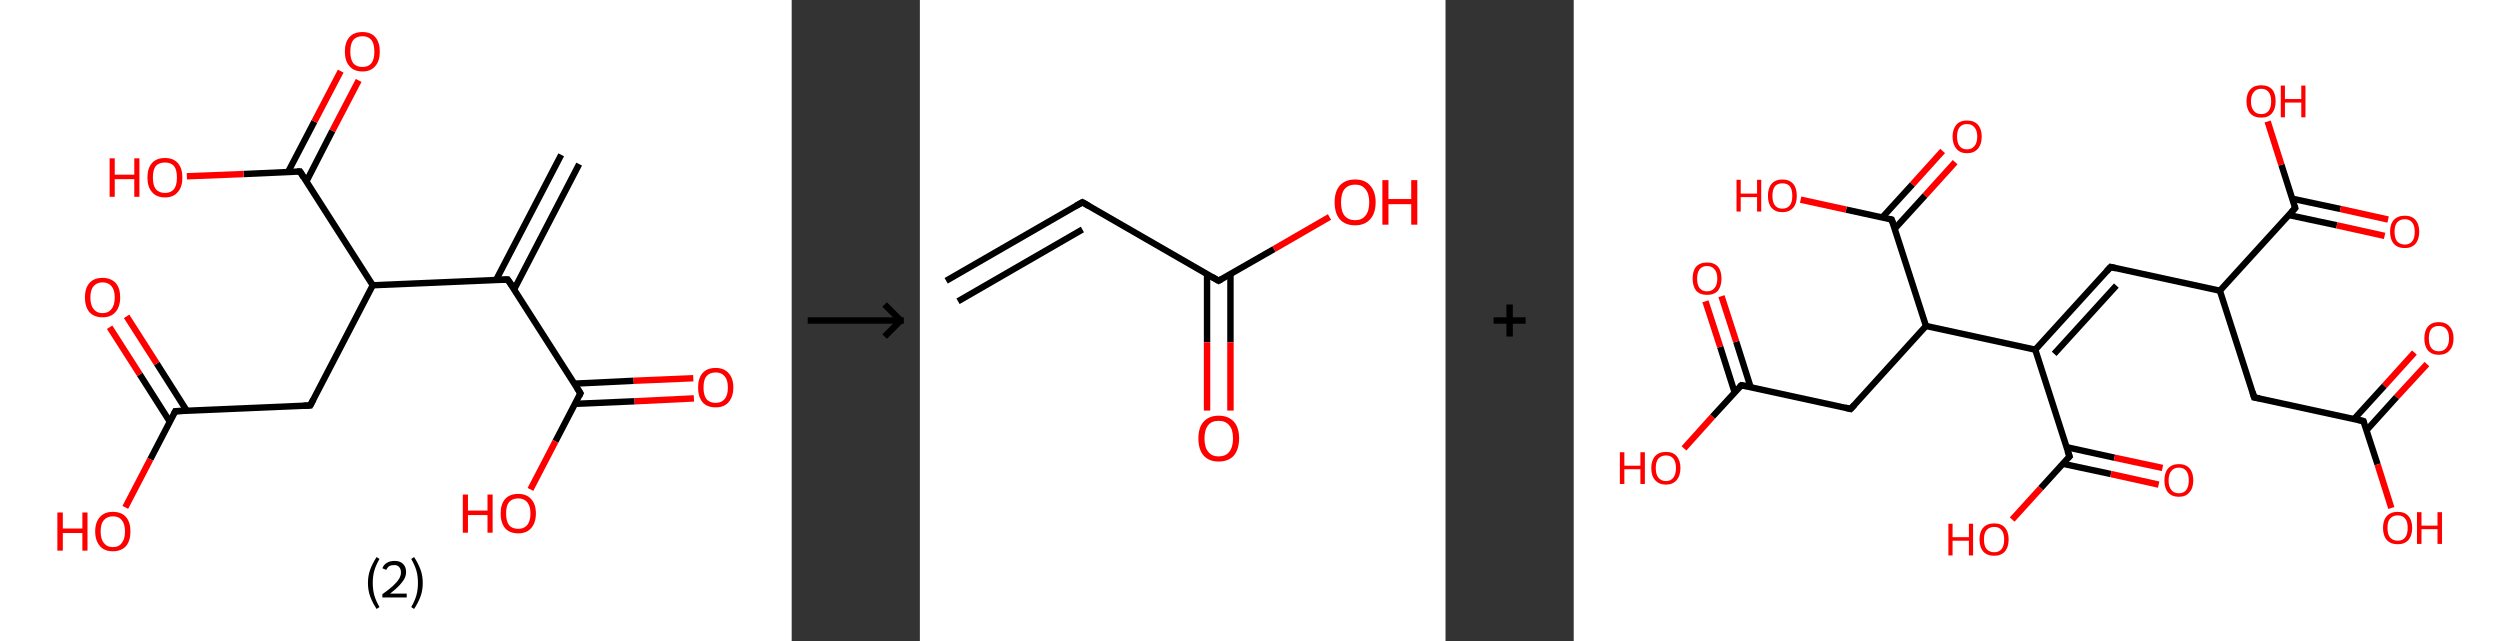 <?xml version='1.0' encoding='ASCII' standalone='yes'?>
<svg xmlns="http://www.w3.org/2000/svg" xmlns:xlink="http://www.w3.org/1999/xlink" version="1.1" width="780.0px" viewBox="0 0 780.0 200.0" height="200.0px">
  <rect x="0" y="0" width="780.0" height="200.0" fill="#333333" stroke="none"/>
  <g>
    <g transform="translate(0, 0) scale(1 1) "><!-- END OF HEADER -->
<rect style="opacity:1.0;fill:#FFFFFF;stroke:none" width="247.0" height="200.0" x="0.0" y="0.0"> </rect>
<path class="bond-0 atom-0 atom-1" d="M 180.7,51.2 L 160.4,90.3" style="fill:none;fill-rule:evenodd;stroke:#000000;stroke-width:2.0px;stroke-linecap:butt;stroke-linejoin:miter;stroke-opacity:1"/>
<path class="bond-0 atom-0 atom-1" d="M 175.1,48.3 L 154.8,87.3" style="fill:none;fill-rule:evenodd;stroke:#000000;stroke-width:2.0px;stroke-linecap:butt;stroke-linejoin:miter;stroke-opacity:1"/>
<path class="bond-1 atom-1 atom-2" d="M 158.4,87.2 L 181.1,122.7" style="fill:none;fill-rule:evenodd;stroke:#000000;stroke-width:2.0px;stroke-linecap:butt;stroke-linejoin:miter;stroke-opacity:1"/>
<path class="bond-2 atom-2 atom-3" d="M 179.4,126.0 L 198.0,125.2" style="fill:none;fill-rule:evenodd;stroke:#000000;stroke-width:2.0px;stroke-linecap:butt;stroke-linejoin:miter;stroke-opacity:1"/>
<path class="bond-2 atom-2 atom-3" d="M 198.0,125.2 L 216.5,124.3" style="fill:none;fill-rule:evenodd;stroke:#FF0000;stroke-width:2.0px;stroke-linecap:butt;stroke-linejoin:miter;stroke-opacity:1"/>
<path class="bond-2 atom-2 atom-3" d="M 179.2,119.7 L 197.7,118.8" style="fill:none;fill-rule:evenodd;stroke:#000000;stroke-width:2.0px;stroke-linecap:butt;stroke-linejoin:miter;stroke-opacity:1"/>
<path class="bond-2 atom-2 atom-3" d="M 197.7,118.8 L 216.3,118.0" style="fill:none;fill-rule:evenodd;stroke:#FF0000;stroke-width:2.0px;stroke-linecap:butt;stroke-linejoin:miter;stroke-opacity:1"/>
<path class="bond-3 atom-2 atom-4" d="M 181.1,122.7 L 173.3,137.7" style="fill:none;fill-rule:evenodd;stroke:#000000;stroke-width:2.0px;stroke-linecap:butt;stroke-linejoin:miter;stroke-opacity:1"/>
<path class="bond-3 atom-2 atom-4" d="M 173.3,137.7 L 165.5,152.7" style="fill:none;fill-rule:evenodd;stroke:#FF0000;stroke-width:2.0px;stroke-linecap:butt;stroke-linejoin:miter;stroke-opacity:1"/>
<path class="bond-4 atom-1 atom-5" d="M 158.4,87.2 L 116.3,89.0" style="fill:none;fill-rule:evenodd;stroke:#000000;stroke-width:2.0px;stroke-linecap:butt;stroke-linejoin:miter;stroke-opacity:1"/>
<path class="bond-5 atom-5 atom-6" d="M 116.3,89.0 L 96.8,126.5" style="fill:none;fill-rule:evenodd;stroke:#000000;stroke-width:2.0px;stroke-linecap:butt;stroke-linejoin:miter;stroke-opacity:1"/>
<path class="bond-6 atom-6 atom-7" d="M 96.8,126.5 L 54.7,128.3" style="fill:none;fill-rule:evenodd;stroke:#000000;stroke-width:2.0px;stroke-linecap:butt;stroke-linejoin:miter;stroke-opacity:1"/>
<path class="bond-7 atom-7 atom-8" d="M 58.3,128.2 L 48.9,113.4" style="fill:none;fill-rule:evenodd;stroke:#000000;stroke-width:2.0px;stroke-linecap:butt;stroke-linejoin:miter;stroke-opacity:1"/>
<path class="bond-7 atom-7 atom-8" d="M 48.9,113.4 L 39.5,98.7" style="fill:none;fill-rule:evenodd;stroke:#FF0000;stroke-width:2.0px;stroke-linecap:butt;stroke-linejoin:miter;stroke-opacity:1"/>
<path class="bond-7 atom-7 atom-8" d="M 53.0,131.6 L 43.6,116.8" style="fill:none;fill-rule:evenodd;stroke:#000000;stroke-width:2.0px;stroke-linecap:butt;stroke-linejoin:miter;stroke-opacity:1"/>
<path class="bond-7 atom-7 atom-8" d="M 43.6,116.8 L 34.2,102.1" style="fill:none;fill-rule:evenodd;stroke:#FF0000;stroke-width:2.0px;stroke-linecap:butt;stroke-linejoin:miter;stroke-opacity:1"/>
<path class="bond-8 atom-7 atom-9" d="M 54.7,128.3 L 46.9,143.3" style="fill:none;fill-rule:evenodd;stroke:#000000;stroke-width:2.0px;stroke-linecap:butt;stroke-linejoin:miter;stroke-opacity:1"/>
<path class="bond-8 atom-7 atom-9" d="M 46.9,143.3 L 39.1,158.3" style="fill:none;fill-rule:evenodd;stroke:#FF0000;stroke-width:2.0px;stroke-linecap:butt;stroke-linejoin:miter;stroke-opacity:1"/>
<path class="bond-9 atom-5 atom-10" d="M 116.3,89.0 L 93.6,53.5" style="fill:none;fill-rule:evenodd;stroke:#000000;stroke-width:2.0px;stroke-linecap:butt;stroke-linejoin:miter;stroke-opacity:1"/>
<path class="bond-10 atom-10 atom-11" d="M 95.6,56.6 L 103.7,40.8" style="fill:none;fill-rule:evenodd;stroke:#000000;stroke-width:2.0px;stroke-linecap:butt;stroke-linejoin:miter;stroke-opacity:1"/>
<path class="bond-10 atom-10 atom-11" d="M 103.7,40.8 L 111.9,25.1" style="fill:none;fill-rule:evenodd;stroke:#FF0000;stroke-width:2.0px;stroke-linecap:butt;stroke-linejoin:miter;stroke-opacity:1"/>
<path class="bond-10 atom-10 atom-11" d="M 89.9,53.6 L 98.1,37.9" style="fill:none;fill-rule:evenodd;stroke:#000000;stroke-width:2.0px;stroke-linecap:butt;stroke-linejoin:miter;stroke-opacity:1"/>
<path class="bond-10 atom-10 atom-11" d="M 98.1,37.9 L 106.3,22.2" style="fill:none;fill-rule:evenodd;stroke:#FF0000;stroke-width:2.0px;stroke-linecap:butt;stroke-linejoin:miter;stroke-opacity:1"/>
<path class="bond-11 atom-10 atom-12" d="M 93.6,53.5 L 76.0,54.3" style="fill:none;fill-rule:evenodd;stroke:#000000;stroke-width:2.0px;stroke-linecap:butt;stroke-linejoin:miter;stroke-opacity:1"/>
<path class="bond-11 atom-10 atom-12" d="M 76.0,54.3 L 58.3,55.0" style="fill:none;fill-rule:evenodd;stroke:#FF0000;stroke-width:2.0px;stroke-linecap:butt;stroke-linejoin:miter;stroke-opacity:1"/>
<path d="M 159.6,88.9 L 158.4,87.2 L 156.3,87.3" style="fill:none;stroke:#000000;stroke-width:2.0px;stroke-linecap:butt;stroke-linejoin:miter;stroke-opacity:1;"/>
<path d="M 180.0,121.0 L 181.1,122.7 L 180.7,123.5" style="fill:none;stroke:#000000;stroke-width:2.0px;stroke-linecap:butt;stroke-linejoin:miter;stroke-opacity:1;"/>
<path d="M 97.8,124.6 L 96.8,126.5 L 94.7,126.6" style="fill:none;stroke:#000000;stroke-width:2.0px;stroke-linecap:butt;stroke-linejoin:miter;stroke-opacity:1;"/>
<path d="M 56.8,128.2 L 54.7,128.3 L 54.3,129.1" style="fill:none;stroke:#000000;stroke-width:2.0px;stroke-linecap:butt;stroke-linejoin:miter;stroke-opacity:1;"/>
<path d="M 94.7,55.3 L 93.6,53.5 L 92.7,53.5" style="fill:none;stroke:#000000;stroke-width:2.0px;stroke-linecap:butt;stroke-linejoin:miter;stroke-opacity:1;"/>
<path class="atom-3" d="M 217.8 120.9 Q 217.8 118.0, 219.2 116.4 Q 220.6 114.8, 223.3 114.8 Q 225.9 114.8, 227.3 116.4 Q 228.8 118.0, 228.8 120.9 Q 228.8 123.8, 227.3 125.5 Q 225.9 127.1, 223.3 127.1 Q 220.6 127.1, 219.2 125.5 Q 217.8 123.8, 217.8 120.9 M 223.3 125.7 Q 225.1 125.7, 226.1 124.5 Q 227.1 123.3, 227.1 120.9 Q 227.1 118.6, 226.1 117.4 Q 225.1 116.2, 223.3 116.2 Q 221.4 116.2, 220.4 117.4 Q 219.5 118.5, 219.5 120.9 Q 219.5 123.3, 220.4 124.5 Q 221.4 125.7, 223.3 125.7 " fill="#FF0000"/>
<path class="atom-4" d="M 144.4 154.3 L 146.0 154.3 L 146.0 159.3 L 152.1 159.3 L 152.1 154.3 L 153.7 154.3 L 153.7 166.2 L 152.1 166.2 L 152.1 160.7 L 146.0 160.7 L 146.0 166.2 L 144.4 166.2 L 144.4 154.3 " fill="#FF0000"/>
<path class="atom-4" d="M 156.2 160.2 Q 156.2 157.3, 157.6 155.7 Q 159.0 154.1, 161.7 154.1 Q 164.3 154.1, 165.7 155.7 Q 167.2 157.3, 167.2 160.2 Q 167.2 163.1, 165.7 164.8 Q 164.3 166.4, 161.7 166.4 Q 159.0 166.4, 157.6 164.8 Q 156.2 163.1, 156.2 160.2 M 161.7 165.0 Q 163.5 165.0, 164.5 163.8 Q 165.5 162.6, 165.5 160.2 Q 165.5 157.9, 164.5 156.7 Q 163.5 155.5, 161.7 155.5 Q 159.8 155.5, 158.8 156.7 Q 157.9 157.8, 157.9 160.2 Q 157.9 162.6, 158.8 163.8 Q 159.8 165.0, 161.7 165.0 " fill="#FF0000"/>
<path class="atom-8" d="M 26.5 92.8 Q 26.5 89.9, 27.9 88.3 Q 29.3 86.7, 32.0 86.7 Q 34.6 86.7, 36.1 88.3 Q 37.5 89.9, 37.5 92.8 Q 37.5 95.7, 36.0 97.4 Q 34.6 99.0, 32.0 99.0 Q 29.4 99.0, 27.9 97.4 Q 26.5 95.7, 26.5 92.8 M 32.0 97.7 Q 33.8 97.7, 34.8 96.4 Q 35.8 95.2, 35.8 92.8 Q 35.8 90.5, 34.8 89.3 Q 33.8 88.1, 32.0 88.1 Q 30.2 88.1, 29.2 89.3 Q 28.2 90.4, 28.2 92.8 Q 28.2 95.2, 29.2 96.4 Q 30.2 97.7, 32.0 97.7 " fill="#FF0000"/>
<path class="atom-9" d="M 17.9 159.9 L 19.6 159.9 L 19.6 164.9 L 25.7 164.9 L 25.7 159.9 L 27.3 159.9 L 27.3 171.8 L 25.7 171.8 L 25.7 166.3 L 19.6 166.3 L 19.6 171.8 L 17.9 171.8 L 17.9 159.9 " fill="#FF0000"/>
<path class="atom-9" d="M 29.7 165.8 Q 29.7 162.9, 31.2 161.3 Q 32.6 159.7, 35.2 159.7 Q 37.9 159.7, 39.3 161.3 Q 40.7 162.9, 40.7 165.8 Q 40.7 168.7, 39.3 170.4 Q 37.8 172.0, 35.2 172.0 Q 32.6 172.0, 31.2 170.4 Q 29.7 168.7, 29.7 165.8 M 35.2 170.7 Q 37.1 170.7, 38.0 169.4 Q 39.0 168.2, 39.0 165.8 Q 39.0 163.5, 38.0 162.3 Q 37.1 161.1, 35.2 161.1 Q 33.4 161.1, 32.4 162.3 Q 31.4 163.4, 31.4 165.8 Q 31.4 168.2, 32.4 169.4 Q 33.4 170.7, 35.2 170.7 " fill="#FF0000"/>
<path class="atom-11" d="M 107.6 16.1 Q 107.6 13.2, 109.0 11.6 Q 110.4 10.0, 113.1 10.0 Q 115.7 10.0, 117.1 11.6 Q 118.5 13.2, 118.5 16.1 Q 118.5 19.0, 117.1 20.6 Q 115.7 22.3, 113.1 22.3 Q 110.4 22.3, 109.0 20.6 Q 107.6 19.0, 107.6 16.1 M 113.1 20.9 Q 114.9 20.9, 115.9 19.7 Q 116.8 18.5, 116.8 16.1 Q 116.8 13.7, 115.9 12.5 Q 114.9 11.3, 113.1 11.3 Q 111.2 11.3, 110.2 12.5 Q 109.3 13.7, 109.3 16.1 Q 109.3 18.5, 110.2 19.7 Q 111.2 20.9, 113.1 20.9 " fill="#FF0000"/>
<path class="atom-12" d="M 34.2 49.4 L 35.8 49.4 L 35.8 54.5 L 41.9 54.5 L 41.9 49.4 L 43.5 49.4 L 43.5 61.4 L 41.9 61.4 L 41.9 55.9 L 35.8 55.9 L 35.8 61.4 L 34.2 61.4 L 34.2 49.4 " fill="#FF0000"/>
<path class="atom-12" d="M 46.0 55.4 Q 46.0 52.5, 47.4 50.9 Q 48.8 49.3, 51.5 49.3 Q 54.1 49.3, 55.5 50.9 Q 56.9 52.5, 56.9 55.4 Q 56.9 58.3, 55.5 59.9 Q 54.1 61.6, 51.5 61.6 Q 48.8 61.6, 47.4 59.9 Q 46.0 58.3, 46.0 55.4 M 51.5 60.2 Q 53.3 60.2, 54.3 59.0 Q 55.2 57.8, 55.2 55.4 Q 55.2 53.0, 54.3 51.8 Q 53.3 50.7, 51.5 50.7 Q 49.6 50.7, 48.6 51.8 Q 47.7 53.0, 47.7 55.4 Q 47.7 57.8, 48.6 59.0 Q 49.6 60.2, 51.5 60.2 " fill="#FF0000"/>
<path class="legend" d="M 114.8 181.9 Q 114.8 179.6, 115.5 177.7 Q 116.2 175.8, 117.5 173.8 L 118.4 174.4 Q 117.3 176.3, 116.8 178.0 Q 116.3 179.7, 116.3 181.9 Q 116.3 184.0, 116.8 185.8 Q 117.3 187.5, 118.4 189.4 L 117.5 190.0 Q 116.2 188.0, 115.5 186.1 Q 114.8 184.2, 114.8 181.9 " fill="#000000"/>
<path class="legend" d="M 119.3 177.3 Q 119.7 176.2, 120.7 175.6 Q 121.7 175.0, 123.1 175.0 Q 124.8 175.0, 125.7 175.9 Q 126.7 176.8, 126.7 178.5 Q 126.7 180.2, 125.4 181.7 Q 124.2 183.3, 121.7 185.2 L 126.9 185.2 L 126.9 186.4 L 119.3 186.4 L 119.3 185.4 Q 121.4 183.9, 122.6 182.8 Q 123.9 181.6, 124.5 180.6 Q 125.1 179.6, 125.1 178.6 Q 125.1 177.5, 124.5 176.9 Q 124.0 176.3, 123.1 176.3 Q 122.1 176.3, 121.5 176.6 Q 120.9 177.0, 120.5 177.8 L 119.3 177.3 " fill="#000000"/>
<path class="legend" d="M 131.9 181.9 Q 131.9 184.2, 131.2 186.1 Q 130.5 188.0, 129.2 190.0 L 128.3 189.4 Q 129.4 187.5, 129.9 185.8 Q 130.4 184.0, 130.4 181.9 Q 130.4 179.7, 129.9 178.0 Q 129.4 176.3, 128.3 174.4 L 129.2 173.8 Q 130.5 175.8, 131.2 177.7 Q 131.9 179.6, 131.9 181.9 " fill="#000000"/>
</g>
    <g transform="translate(247.0, 0) scale(1 1) "><line x1="5" y1="100" x2="35" y2="100" style="stroke:rgb(0,0,0);stroke-width:2"/>
  <line x1="34" y1="100" x2="29" y2="95" style="stroke:rgb(0,0,0);stroke-width:2"/>
  <line x1="34" y1="100" x2="29" y2="105" style="stroke:rgb(0,0,0);stroke-width:2"/>
</g>
    <g transform="translate(287.0, 0) scale(1 1) "><!-- END OF HEADER -->
<rect style="opacity:1.0;fill:#FFFFFF;stroke:none" width="164.0" height="200.0" x="0.0" y="0.0"> </rect>
<path class="bond-0 atom-0 atom-1" d="M 8.2,87.6 L 50.7,63.1" style="fill:none;fill-rule:evenodd;stroke:#000000;stroke-width:2.0px;stroke-linecap:butt;stroke-linejoin:miter;stroke-opacity:1"/>
<path class="bond-0 atom-0 atom-1" d="M 11.9,94.0 L 50.7,71.6" style="fill:none;fill-rule:evenodd;stroke:#000000;stroke-width:2.0px;stroke-linecap:butt;stroke-linejoin:miter;stroke-opacity:1"/>
<path class="bond-1 atom-1 atom-2" d="M 50.7,63.1 L 93.2,87.6" style="fill:none;fill-rule:evenodd;stroke:#000000;stroke-width:2.0px;stroke-linecap:butt;stroke-linejoin:miter;stroke-opacity:1"/>
<path class="bond-2 atom-2 atom-3" d="M 89.6,85.5 L 89.6,106.8" style="fill:none;fill-rule:evenodd;stroke:#000000;stroke-width:2.0px;stroke-linecap:butt;stroke-linejoin:miter;stroke-opacity:1"/>
<path class="bond-2 atom-2 atom-3" d="M 89.6,106.8 L 89.6,128.1" style="fill:none;fill-rule:evenodd;stroke:#FF0000;stroke-width:2.0px;stroke-linecap:butt;stroke-linejoin:miter;stroke-opacity:1"/>
<path class="bond-2 atom-2 atom-3" d="M 96.9,85.5 L 96.9,106.8" style="fill:none;fill-rule:evenodd;stroke:#000000;stroke-width:2.0px;stroke-linecap:butt;stroke-linejoin:miter;stroke-opacity:1"/>
<path class="bond-2 atom-2 atom-3" d="M 96.9,106.8 L 96.9,128.1" style="fill:none;fill-rule:evenodd;stroke:#FF0000;stroke-width:2.0px;stroke-linecap:butt;stroke-linejoin:miter;stroke-opacity:1"/>
<path class="bond-3 atom-2 atom-4" d="M 93.2,87.6 L 110.5,77.7" style="fill:none;fill-rule:evenodd;stroke:#000000;stroke-width:2.0px;stroke-linecap:butt;stroke-linejoin:miter;stroke-opacity:1"/>
<path class="bond-3 atom-2 atom-4" d="M 110.5,77.7 L 127.8,67.7" style="fill:none;fill-rule:evenodd;stroke:#FF0000;stroke-width:2.0px;stroke-linecap:butt;stroke-linejoin:miter;stroke-opacity:1"/>
<path d="M 48.6,64.3 L 50.7,63.1 L 52.8,64.3" style="fill:none;stroke:#000000;stroke-width:2.0px;stroke-linecap:butt;stroke-linejoin:miter;stroke-opacity:1;"/>
<path d="M 91.1,86.4 L 93.2,87.6 L 94.1,87.1" style="fill:none;stroke:#000000;stroke-width:2.0px;stroke-linecap:butt;stroke-linejoin:miter;stroke-opacity:1;"/>
<path class="atom-3" d="M 86.9 136.8 Q 86.9 133.4, 88.5 131.6 Q 90.2 129.7, 93.2 129.7 Q 96.3 129.7, 98.0 131.6 Q 99.6 133.4, 99.6 136.8 Q 99.6 140.1, 98.0 142.1 Q 96.3 144.0, 93.2 144.0 Q 90.2 144.0, 88.5 142.1 Q 86.9 140.2, 86.9 136.8 M 93.2 142.4 Q 95.4 142.4, 96.5 141.0 Q 97.7 139.5, 97.7 136.8 Q 97.7 134.0, 96.5 132.7 Q 95.4 131.3, 93.2 131.3 Q 91.1 131.3, 90.0 132.6 Q 88.8 134.0, 88.8 136.8 Q 88.8 139.6, 90.0 141.0 Q 91.1 142.4, 93.2 142.4 " fill="#FF0000"/>
<path class="atom-4" d="M 129.4 63.1 Q 129.4 59.8, 131.0 57.9 Q 132.7 56.0, 135.8 56.0 Q 138.9 56.0, 140.5 57.9 Q 142.2 59.8, 142.2 63.1 Q 142.2 66.5, 140.5 68.4 Q 138.8 70.3, 135.8 70.3 Q 132.7 70.3, 131.0 68.4 Q 129.4 66.5, 129.4 63.1 M 135.8 68.7 Q 137.9 68.7, 139.0 67.3 Q 140.2 65.9, 140.2 63.1 Q 140.2 60.4, 139.0 59.0 Q 137.9 57.6, 135.8 57.6 Q 133.7 57.6, 132.5 59.0 Q 131.4 60.4, 131.4 63.1 Q 131.4 65.9, 132.5 67.3 Q 133.7 68.7, 135.8 68.7 " fill="#FF0000"/>
<path class="atom-4" d="M 144.3 56.2 L 146.2 56.2 L 146.2 62.1 L 153.3 62.1 L 153.3 56.2 L 155.2 56.2 L 155.2 70.1 L 153.3 70.1 L 153.3 63.7 L 146.2 63.7 L 146.2 70.1 L 144.3 70.1 L 144.3 56.2 " fill="#FF0000"/>
</g>
    <g transform="translate(451.0, 0) scale(1 1) "><line x1="15" y1="100" x2="25" y2="100" style="stroke:rgb(0,0,0);stroke-width:2"/>
  <line x1="20" y1="95" x2="20" y2="105" style="stroke:rgb(0,0,0);stroke-width:2"/>
</g>
    <g transform="translate(491.0, 0) scale(1 1) "><!-- END OF HEADER -->
<rect style="opacity:1.0;fill:#FFFFFF;stroke:none" width="289.0" height="200.0" x="0.0" y="0.0"> </rect>
<path class="bond-0 atom-0 atom-1" d="M 266.2,113.6 L 256.7,123.9" style="fill:none;fill-rule:evenodd;stroke:#FF0000;stroke-width:2.0px;stroke-linecap:butt;stroke-linejoin:miter;stroke-opacity:1"/>
<path class="bond-0 atom-0 atom-1" d="M 256.7,123.9 L 247.3,134.3" style="fill:none;fill-rule:evenodd;stroke:#000000;stroke-width:2.0px;stroke-linecap:butt;stroke-linejoin:miter;stroke-opacity:1"/>
<path class="bond-0 atom-0 atom-1" d="M 262.3,110.0 L 252.9,120.4" style="fill:none;fill-rule:evenodd;stroke:#FF0000;stroke-width:2.0px;stroke-linecap:butt;stroke-linejoin:miter;stroke-opacity:1"/>
<path class="bond-0 atom-0 atom-1" d="M 252.9,120.4 L 243.5,130.7" style="fill:none;fill-rule:evenodd;stroke:#000000;stroke-width:2.0px;stroke-linecap:butt;stroke-linejoin:miter;stroke-opacity:1"/>
<path class="bond-1 atom-1 atom-2" d="M 246.4,131.4 L 250.8,144.9" style="fill:none;fill-rule:evenodd;stroke:#000000;stroke-width:2.0px;stroke-linecap:butt;stroke-linejoin:miter;stroke-opacity:1"/>
<path class="bond-1 atom-1 atom-2" d="M 250.8,144.9 L 255.1,158.5" style="fill:none;fill-rule:evenodd;stroke:#FF0000;stroke-width:2.0px;stroke-linecap:butt;stroke-linejoin:miter;stroke-opacity:1"/>
<path class="bond-2 atom-1 atom-3" d="M 246.4,131.4 L 212.3,124.0" style="fill:none;fill-rule:evenodd;stroke:#000000;stroke-width:2.0px;stroke-linecap:butt;stroke-linejoin:miter;stroke-opacity:1"/>
<path class="bond-3 atom-3 atom-4" d="M 212.3,124.0 L 201.6,90.7" style="fill:none;fill-rule:evenodd;stroke:#000000;stroke-width:2.0px;stroke-linecap:butt;stroke-linejoin:miter;stroke-opacity:1"/>
<path class="bond-4 atom-4 atom-5" d="M 201.6,90.7 L 167.5,83.3" style="fill:none;fill-rule:evenodd;stroke:#000000;stroke-width:2.0px;stroke-linecap:butt;stroke-linejoin:miter;stroke-opacity:1"/>
<path class="bond-5 atom-5 atom-6" d="M 167.5,83.3 L 144.0,109.1" style="fill:none;fill-rule:evenodd;stroke:#000000;stroke-width:2.0px;stroke-linecap:butt;stroke-linejoin:miter;stroke-opacity:1"/>
<path class="bond-5 atom-5 atom-6" d="M 169.3,89.1 L 149.9,110.4" style="fill:none;fill-rule:evenodd;stroke:#000000;stroke-width:2.0px;stroke-linecap:butt;stroke-linejoin:miter;stroke-opacity:1"/>
<path class="bond-6 atom-6 atom-7" d="M 144.0,109.1 L 154.7,142.4" style="fill:none;fill-rule:evenodd;stroke:#000000;stroke-width:2.0px;stroke-linecap:butt;stroke-linejoin:miter;stroke-opacity:1"/>
<path class="bond-7 atom-7 atom-8" d="M 152.6,144.7 L 167.6,147.9" style="fill:none;fill-rule:evenodd;stroke:#000000;stroke-width:2.0px;stroke-linecap:butt;stroke-linejoin:miter;stroke-opacity:1"/>
<path class="bond-7 atom-7 atom-8" d="M 167.6,147.9 L 182.5,151.2" style="fill:none;fill-rule:evenodd;stroke:#FF0000;stroke-width:2.0px;stroke-linecap:butt;stroke-linejoin:miter;stroke-opacity:1"/>
<path class="bond-7 atom-7 atom-8" d="M 153.7,139.5 L 168.7,142.8" style="fill:none;fill-rule:evenodd;stroke:#000000;stroke-width:2.0px;stroke-linecap:butt;stroke-linejoin:miter;stroke-opacity:1"/>
<path class="bond-7 atom-7 atom-8" d="M 168.7,142.8 L 183.7,146.0" style="fill:none;fill-rule:evenodd;stroke:#FF0000;stroke-width:2.0px;stroke-linecap:butt;stroke-linejoin:miter;stroke-opacity:1"/>
<path class="bond-8 atom-7 atom-9" d="M 154.7,142.4 L 145.7,152.3" style="fill:none;fill-rule:evenodd;stroke:#000000;stroke-width:2.0px;stroke-linecap:butt;stroke-linejoin:miter;stroke-opacity:1"/>
<path class="bond-8 atom-7 atom-9" d="M 145.7,152.3 L 136.8,162.1" style="fill:none;fill-rule:evenodd;stroke:#FF0000;stroke-width:2.0px;stroke-linecap:butt;stroke-linejoin:miter;stroke-opacity:1"/>
<path class="bond-9 atom-6 atom-10" d="M 144.0,109.1 L 109.9,101.7" style="fill:none;fill-rule:evenodd;stroke:#000000;stroke-width:2.0px;stroke-linecap:butt;stroke-linejoin:miter;stroke-opacity:1"/>
<path class="bond-10 atom-10 atom-11" d="M 109.9,101.7 L 86.4,127.6" style="fill:none;fill-rule:evenodd;stroke:#000000;stroke-width:2.0px;stroke-linecap:butt;stroke-linejoin:miter;stroke-opacity:1"/>
<path class="bond-11 atom-11 atom-12" d="M 86.4,127.6 L 52.3,120.2" style="fill:none;fill-rule:evenodd;stroke:#000000;stroke-width:2.0px;stroke-linecap:butt;stroke-linejoin:miter;stroke-opacity:1"/>
<path class="bond-12 atom-12 atom-13" d="M 55.2,120.8 L 50.7,106.6" style="fill:none;fill-rule:evenodd;stroke:#000000;stroke-width:2.0px;stroke-linecap:butt;stroke-linejoin:miter;stroke-opacity:1"/>
<path class="bond-12 atom-12 atom-13" d="M 50.7,106.6 L 46.1,92.4" style="fill:none;fill-rule:evenodd;stroke:#FF0000;stroke-width:2.0px;stroke-linecap:butt;stroke-linejoin:miter;stroke-opacity:1"/>
<path class="bond-12 atom-12 atom-13" d="M 50.2,122.4 L 45.7,108.2" style="fill:none;fill-rule:evenodd;stroke:#000000;stroke-width:2.0px;stroke-linecap:butt;stroke-linejoin:miter;stroke-opacity:1"/>
<path class="bond-12 atom-12 atom-13" d="M 45.7,108.2 L 41.1,94.0" style="fill:none;fill-rule:evenodd;stroke:#FF0000;stroke-width:2.0px;stroke-linecap:butt;stroke-linejoin:miter;stroke-opacity:1"/>
<path class="bond-13 atom-12 atom-14" d="M 52.3,120.2 L 43.3,130.0" style="fill:none;fill-rule:evenodd;stroke:#000000;stroke-width:2.0px;stroke-linecap:butt;stroke-linejoin:miter;stroke-opacity:1"/>
<path class="bond-13 atom-12 atom-14" d="M 43.3,130.0 L 34.4,139.9" style="fill:none;fill-rule:evenodd;stroke:#FF0000;stroke-width:2.0px;stroke-linecap:butt;stroke-linejoin:miter;stroke-opacity:1"/>
<path class="bond-14 atom-10 atom-15" d="M 109.9,101.7 L 99.2,68.5" style="fill:none;fill-rule:evenodd;stroke:#000000;stroke-width:2.0px;stroke-linecap:butt;stroke-linejoin:miter;stroke-opacity:1"/>
<path class="bond-15 atom-15 atom-16" d="M 100.2,71.3 L 109.6,61.0" style="fill:none;fill-rule:evenodd;stroke:#000000;stroke-width:2.0px;stroke-linecap:butt;stroke-linejoin:miter;stroke-opacity:1"/>
<path class="bond-15 atom-15 atom-16" d="M 109.6,61.0 L 119.0,50.6" style="fill:none;fill-rule:evenodd;stroke:#FF0000;stroke-width:2.0px;stroke-linecap:butt;stroke-linejoin:miter;stroke-opacity:1"/>
<path class="bond-15 atom-15 atom-16" d="M 96.3,67.8 L 105.7,57.5" style="fill:none;fill-rule:evenodd;stroke:#000000;stroke-width:2.0px;stroke-linecap:butt;stroke-linejoin:miter;stroke-opacity:1"/>
<path class="bond-15 atom-15 atom-16" d="M 105.7,57.5 L 115.1,47.1" style="fill:none;fill-rule:evenodd;stroke:#FF0000;stroke-width:2.0px;stroke-linecap:butt;stroke-linejoin:miter;stroke-opacity:1"/>
<path class="bond-16 atom-15 atom-17" d="M 99.2,68.5 L 85.0,65.4" style="fill:none;fill-rule:evenodd;stroke:#000000;stroke-width:2.0px;stroke-linecap:butt;stroke-linejoin:miter;stroke-opacity:1"/>
<path class="bond-16 atom-15 atom-17" d="M 85.0,65.4 L 70.8,62.3" style="fill:none;fill-rule:evenodd;stroke:#FF0000;stroke-width:2.0px;stroke-linecap:butt;stroke-linejoin:miter;stroke-opacity:1"/>
<path class="bond-17 atom-4 atom-18" d="M 201.6,90.7 L 225.1,64.9" style="fill:none;fill-rule:evenodd;stroke:#000000;stroke-width:2.0px;stroke-linecap:butt;stroke-linejoin:miter;stroke-opacity:1"/>
<path class="bond-18 atom-18 atom-19" d="M 223.1,67.1 L 238.1,70.3" style="fill:none;fill-rule:evenodd;stroke:#000000;stroke-width:2.0px;stroke-linecap:butt;stroke-linejoin:miter;stroke-opacity:1"/>
<path class="bond-18 atom-18 atom-19" d="M 238.1,70.3 L 253.0,73.6" style="fill:none;fill-rule:evenodd;stroke:#FF0000;stroke-width:2.0px;stroke-linecap:butt;stroke-linejoin:miter;stroke-opacity:1"/>
<path class="bond-18 atom-18 atom-19" d="M 224.2,62.0 L 239.2,65.2" style="fill:none;fill-rule:evenodd;stroke:#000000;stroke-width:2.0px;stroke-linecap:butt;stroke-linejoin:miter;stroke-opacity:1"/>
<path class="bond-18 atom-18 atom-19" d="M 239.2,65.2 L 254.1,68.5" style="fill:none;fill-rule:evenodd;stroke:#FF0000;stroke-width:2.0px;stroke-linecap:butt;stroke-linejoin:miter;stroke-opacity:1"/>
<path class="bond-19 atom-18 atom-20" d="M 225.1,64.9 L 220.8,51.4" style="fill:none;fill-rule:evenodd;stroke:#000000;stroke-width:2.0px;stroke-linecap:butt;stroke-linejoin:miter;stroke-opacity:1"/>
<path class="bond-19 atom-18 atom-20" d="M 220.8,51.4 L 216.5,37.9" style="fill:none;fill-rule:evenodd;stroke:#FF0000;stroke-width:2.0px;stroke-linecap:butt;stroke-linejoin:miter;stroke-opacity:1"/>
<path d="M 246.6,132.1 L 246.4,131.4 L 244.7,131.0" style="fill:none;stroke:#000000;stroke-width:2.0px;stroke-linecap:butt;stroke-linejoin:miter;stroke-opacity:1;"/>
<path d="M 214.0,124.3 L 212.3,124.0 L 211.8,122.3" style="fill:none;stroke:#000000;stroke-width:2.0px;stroke-linecap:butt;stroke-linejoin:miter;stroke-opacity:1;"/>
<path d="M 169.2,83.7 L 167.5,83.3 L 166.3,84.6" style="fill:none;stroke:#000000;stroke-width:2.0px;stroke-linecap:butt;stroke-linejoin:miter;stroke-opacity:1;"/>
<path d="M 154.1,140.7 L 154.7,142.4 L 154.2,142.9" style="fill:none;stroke:#000000;stroke-width:2.0px;stroke-linecap:butt;stroke-linejoin:miter;stroke-opacity:1;"/>
<path d="M 87.6,126.3 L 86.4,127.6 L 84.7,127.2" style="fill:none;stroke:#000000;stroke-width:2.0px;stroke-linecap:butt;stroke-linejoin:miter;stroke-opacity:1;"/>
<path d="M 54.0,120.5 L 52.3,120.2 L 51.8,120.7" style="fill:none;stroke:#000000;stroke-width:2.0px;stroke-linecap:butt;stroke-linejoin:miter;stroke-opacity:1;"/>
<path d="M 99.8,70.1 L 99.2,68.5 L 98.5,68.3" style="fill:none;stroke:#000000;stroke-width:2.0px;stroke-linecap:butt;stroke-linejoin:miter;stroke-opacity:1;"/>
<path d="M 224.0,66.1 L 225.1,64.9 L 224.9,64.2" style="fill:none;stroke:#000000;stroke-width:2.0px;stroke-linecap:butt;stroke-linejoin:miter;stroke-opacity:1;"/>
<path class="atom-0" d="M 265.4 105.6 Q 265.4 103.2, 266.5 101.9 Q 267.7 100.5, 269.9 100.5 Q 272.1 100.5, 273.3 101.9 Q 274.5 103.2, 274.5 105.6 Q 274.5 108.0, 273.3 109.3 Q 272.1 110.7, 269.9 110.7 Q 267.7 110.7, 266.5 109.3 Q 265.4 108.0, 265.4 105.6 M 269.9 109.6 Q 271.4 109.6, 272.2 108.6 Q 273.1 107.5, 273.1 105.6 Q 273.1 103.6, 272.2 102.6 Q 271.4 101.7, 269.9 101.7 Q 268.4 101.7, 267.6 102.6 Q 266.8 103.6, 266.8 105.6 Q 266.8 107.6, 267.6 108.6 Q 268.4 109.6, 269.9 109.6 " fill="#FF0000"/>
<path class="atom-2" d="M 252.5 164.7 Q 252.5 162.3, 253.7 161.0 Q 254.9 159.7, 257.1 159.7 Q 259.3 159.7, 260.4 161.0 Q 261.6 162.3, 261.6 164.7 Q 261.6 167.1, 260.4 168.5 Q 259.2 169.8, 257.1 169.8 Q 254.9 169.8, 253.7 168.5 Q 252.5 167.1, 252.5 164.7 M 257.1 168.7 Q 258.6 168.7, 259.4 167.7 Q 260.2 166.7, 260.2 164.7 Q 260.2 162.7, 259.4 161.8 Q 258.6 160.8, 257.1 160.8 Q 255.6 160.8, 254.7 161.8 Q 253.9 162.7, 253.9 164.7 Q 253.9 166.7, 254.7 167.7 Q 255.6 168.7, 257.1 168.7 " fill="#FF0000"/>
<path class="atom-2" d="M 263.1 159.8 L 264.5 159.8 L 264.5 164.0 L 269.5 164.0 L 269.5 159.8 L 270.9 159.8 L 270.9 169.7 L 269.5 169.7 L 269.5 165.1 L 264.5 165.1 L 264.5 169.7 L 263.1 169.7 L 263.1 159.8 " fill="#FF0000"/>
<path class="atom-8" d="M 184.3 149.9 Q 184.3 147.5, 185.4 146.2 Q 186.6 144.8, 188.8 144.8 Q 191.0 144.8, 192.2 146.2 Q 193.3 147.5, 193.3 149.9 Q 193.3 152.3, 192.1 153.6 Q 191.0 155.0, 188.8 155.0 Q 186.6 155.0, 185.4 153.6 Q 184.3 152.3, 184.3 149.9 M 188.8 153.9 Q 190.3 153.9, 191.1 152.9 Q 191.9 151.8, 191.9 149.9 Q 191.9 147.9, 191.1 146.9 Q 190.3 145.9, 188.8 145.9 Q 187.3 145.9, 186.5 146.9 Q 185.6 147.9, 185.6 149.9 Q 185.6 151.9, 186.5 152.9 Q 187.3 153.9, 188.8 153.9 " fill="#FF0000"/>
<path class="atom-9" d="M 116.9 163.4 L 118.2 163.4 L 118.2 167.6 L 123.3 167.6 L 123.3 163.4 L 124.6 163.4 L 124.6 173.3 L 123.3 173.3 L 123.3 168.7 L 118.2 168.7 L 118.2 173.3 L 116.9 173.3 L 116.9 163.4 " fill="#FF0000"/>
<path class="atom-9" d="M 126.6 168.3 Q 126.6 165.9, 127.8 164.6 Q 129.0 163.3, 131.2 163.3 Q 133.4 163.3, 134.5 164.6 Q 135.7 165.9, 135.7 168.3 Q 135.7 170.7, 134.5 172.1 Q 133.3 173.4, 131.2 173.4 Q 129.0 173.4, 127.8 172.1 Q 126.6 170.7, 126.6 168.3 M 131.2 172.3 Q 132.7 172.3, 133.5 171.3 Q 134.3 170.3, 134.3 168.3 Q 134.3 166.4, 133.5 165.4 Q 132.7 164.4, 131.2 164.4 Q 129.7 164.4, 128.8 165.4 Q 128.0 166.3, 128.0 168.3 Q 128.0 170.3, 128.8 171.3 Q 129.7 172.3, 131.2 172.3 " fill="#FF0000"/>
<path class="atom-13" d="M 37.1 86.9 Q 37.1 84.5, 38.2 83.2 Q 39.4 81.9, 41.6 81.9 Q 43.8 81.9, 45.0 83.2 Q 46.1 84.5, 46.1 86.9 Q 46.1 89.3, 45.0 90.7 Q 43.8 92.0, 41.6 92.0 Q 39.4 92.0, 38.2 90.7 Q 37.1 89.3, 37.1 86.9 M 41.6 90.9 Q 43.1 90.9, 43.9 89.9 Q 44.8 88.9, 44.8 86.9 Q 44.8 85.0, 43.9 84.0 Q 43.1 83.0, 41.6 83.0 Q 40.1 83.0, 39.3 84.0 Q 38.5 85.0, 38.5 86.9 Q 38.5 88.9, 39.3 89.9 Q 40.1 90.9, 41.6 90.9 " fill="#FF0000"/>
<path class="atom-14" d="M 14.4 141.1 L 15.8 141.1 L 15.8 145.3 L 20.8 145.3 L 20.8 141.1 L 22.2 141.1 L 22.2 151.0 L 20.8 151.0 L 20.8 146.4 L 15.8 146.4 L 15.8 151.0 L 14.4 151.0 L 14.4 141.1 " fill="#FF0000"/>
<path class="atom-14" d="M 24.2 146.0 Q 24.2 143.7, 25.4 142.3 Q 26.6 141.0, 28.8 141.0 Q 31.0 141.0, 32.1 142.3 Q 33.3 143.7, 33.3 146.0 Q 33.3 148.4, 32.1 149.8 Q 30.9 151.2, 28.8 151.2 Q 26.6 151.2, 25.4 149.8 Q 24.2 148.5, 24.2 146.0 M 28.8 150.1 Q 30.3 150.1, 31.1 149.0 Q 31.9 148.0, 31.9 146.0 Q 31.9 144.1, 31.1 143.1 Q 30.3 142.1, 28.8 142.1 Q 27.3 142.1, 26.4 143.1 Q 25.6 144.1, 25.6 146.0 Q 25.6 148.0, 26.4 149.0 Q 27.3 150.1, 28.8 150.1 " fill="#FF0000"/>
<path class="atom-16" d="M 118.2 42.6 Q 118.2 40.3, 119.4 38.9 Q 120.5 37.6, 122.7 37.6 Q 124.9 37.6, 126.1 38.9 Q 127.3 40.3, 127.3 42.6 Q 127.3 45.0, 126.1 46.4 Q 124.9 47.8, 122.7 47.8 Q 120.5 47.8, 119.4 46.4 Q 118.2 45.0, 118.2 42.6 M 122.7 46.6 Q 124.2 46.6, 125.0 45.6 Q 125.9 44.6, 125.9 42.6 Q 125.9 40.7, 125.0 39.7 Q 124.2 38.7, 122.7 38.7 Q 121.2 38.7, 120.4 39.7 Q 119.6 40.7, 119.6 42.6 Q 119.6 44.6, 120.4 45.6 Q 121.2 46.6, 122.7 46.6 " fill="#FF0000"/>
<path class="atom-17" d="M 50.8 56.1 L 52.1 56.1 L 52.1 60.4 L 57.2 60.4 L 57.2 56.1 L 58.5 56.1 L 58.5 66.0 L 57.2 66.0 L 57.2 61.5 L 52.1 61.5 L 52.1 66.0 L 50.8 66.0 L 50.8 56.1 " fill="#FF0000"/>
<path class="atom-17" d="M 60.6 61.1 Q 60.6 58.7, 61.7 57.4 Q 62.9 56.0, 65.1 56.0 Q 67.3 56.0, 68.5 57.4 Q 69.6 58.7, 69.6 61.1 Q 69.6 63.5, 68.5 64.8 Q 67.3 66.2, 65.1 66.2 Q 62.9 66.2, 61.7 64.8 Q 60.6 63.5, 60.6 61.1 M 65.1 65.1 Q 66.6 65.1, 67.4 64.1 Q 68.2 63.1, 68.2 61.1 Q 68.2 59.1, 67.4 58.1 Q 66.6 57.2, 65.1 57.2 Q 63.6 57.2, 62.8 58.1 Q 62.0 59.1, 62.0 61.1 Q 62.0 63.1, 62.8 64.1 Q 63.6 65.1, 65.1 65.1 " fill="#FF0000"/>
<path class="atom-19" d="M 254.7 72.3 Q 254.7 69.9, 255.9 68.6 Q 257.1 67.3, 259.3 67.3 Q 261.5 67.3, 262.6 68.6 Q 263.8 69.9, 263.8 72.3 Q 263.8 74.7, 262.6 76.1 Q 261.4 77.4, 259.3 77.4 Q 257.1 77.4, 255.9 76.1 Q 254.7 74.7, 254.7 72.3 M 259.3 76.3 Q 260.8 76.3, 261.6 75.3 Q 262.4 74.3, 262.4 72.3 Q 262.4 70.4, 261.6 69.4 Q 260.8 68.4, 259.3 68.4 Q 257.8 68.4, 256.9 69.4 Q 256.1 70.3, 256.1 72.3 Q 256.1 74.3, 256.9 75.3 Q 257.8 76.3, 259.3 76.3 " fill="#FF0000"/>
<path class="atom-20" d="M 209.9 31.6 Q 209.9 29.2, 211.1 27.9 Q 212.3 26.6, 214.5 26.6 Q 216.7 26.6, 217.9 27.9 Q 219.0 29.2, 219.0 31.6 Q 219.0 34.0, 217.8 35.4 Q 216.7 36.7, 214.5 36.7 Q 212.3 36.7, 211.1 35.4 Q 209.9 34.0, 209.9 31.6 M 214.5 35.6 Q 216.0 35.6, 216.8 34.6 Q 217.6 33.6, 217.6 31.6 Q 217.6 29.7, 216.8 28.7 Q 216.0 27.7, 214.5 27.7 Q 213.0 27.7, 212.2 28.7 Q 211.3 29.7, 211.3 31.6 Q 211.3 33.6, 212.2 34.6 Q 213.0 35.6, 214.5 35.6 " fill="#FF0000"/>
<path class="atom-20" d="M 220.6 26.7 L 221.9 26.7 L 221.9 30.9 L 227.0 30.9 L 227.0 26.7 L 228.3 26.7 L 228.3 36.6 L 227.0 36.6 L 227.0 32.0 L 221.9 32.0 L 221.9 36.6 L 220.6 36.6 L 220.6 26.7 " fill="#FF0000"/>
</g>
  </g>
</svg>

